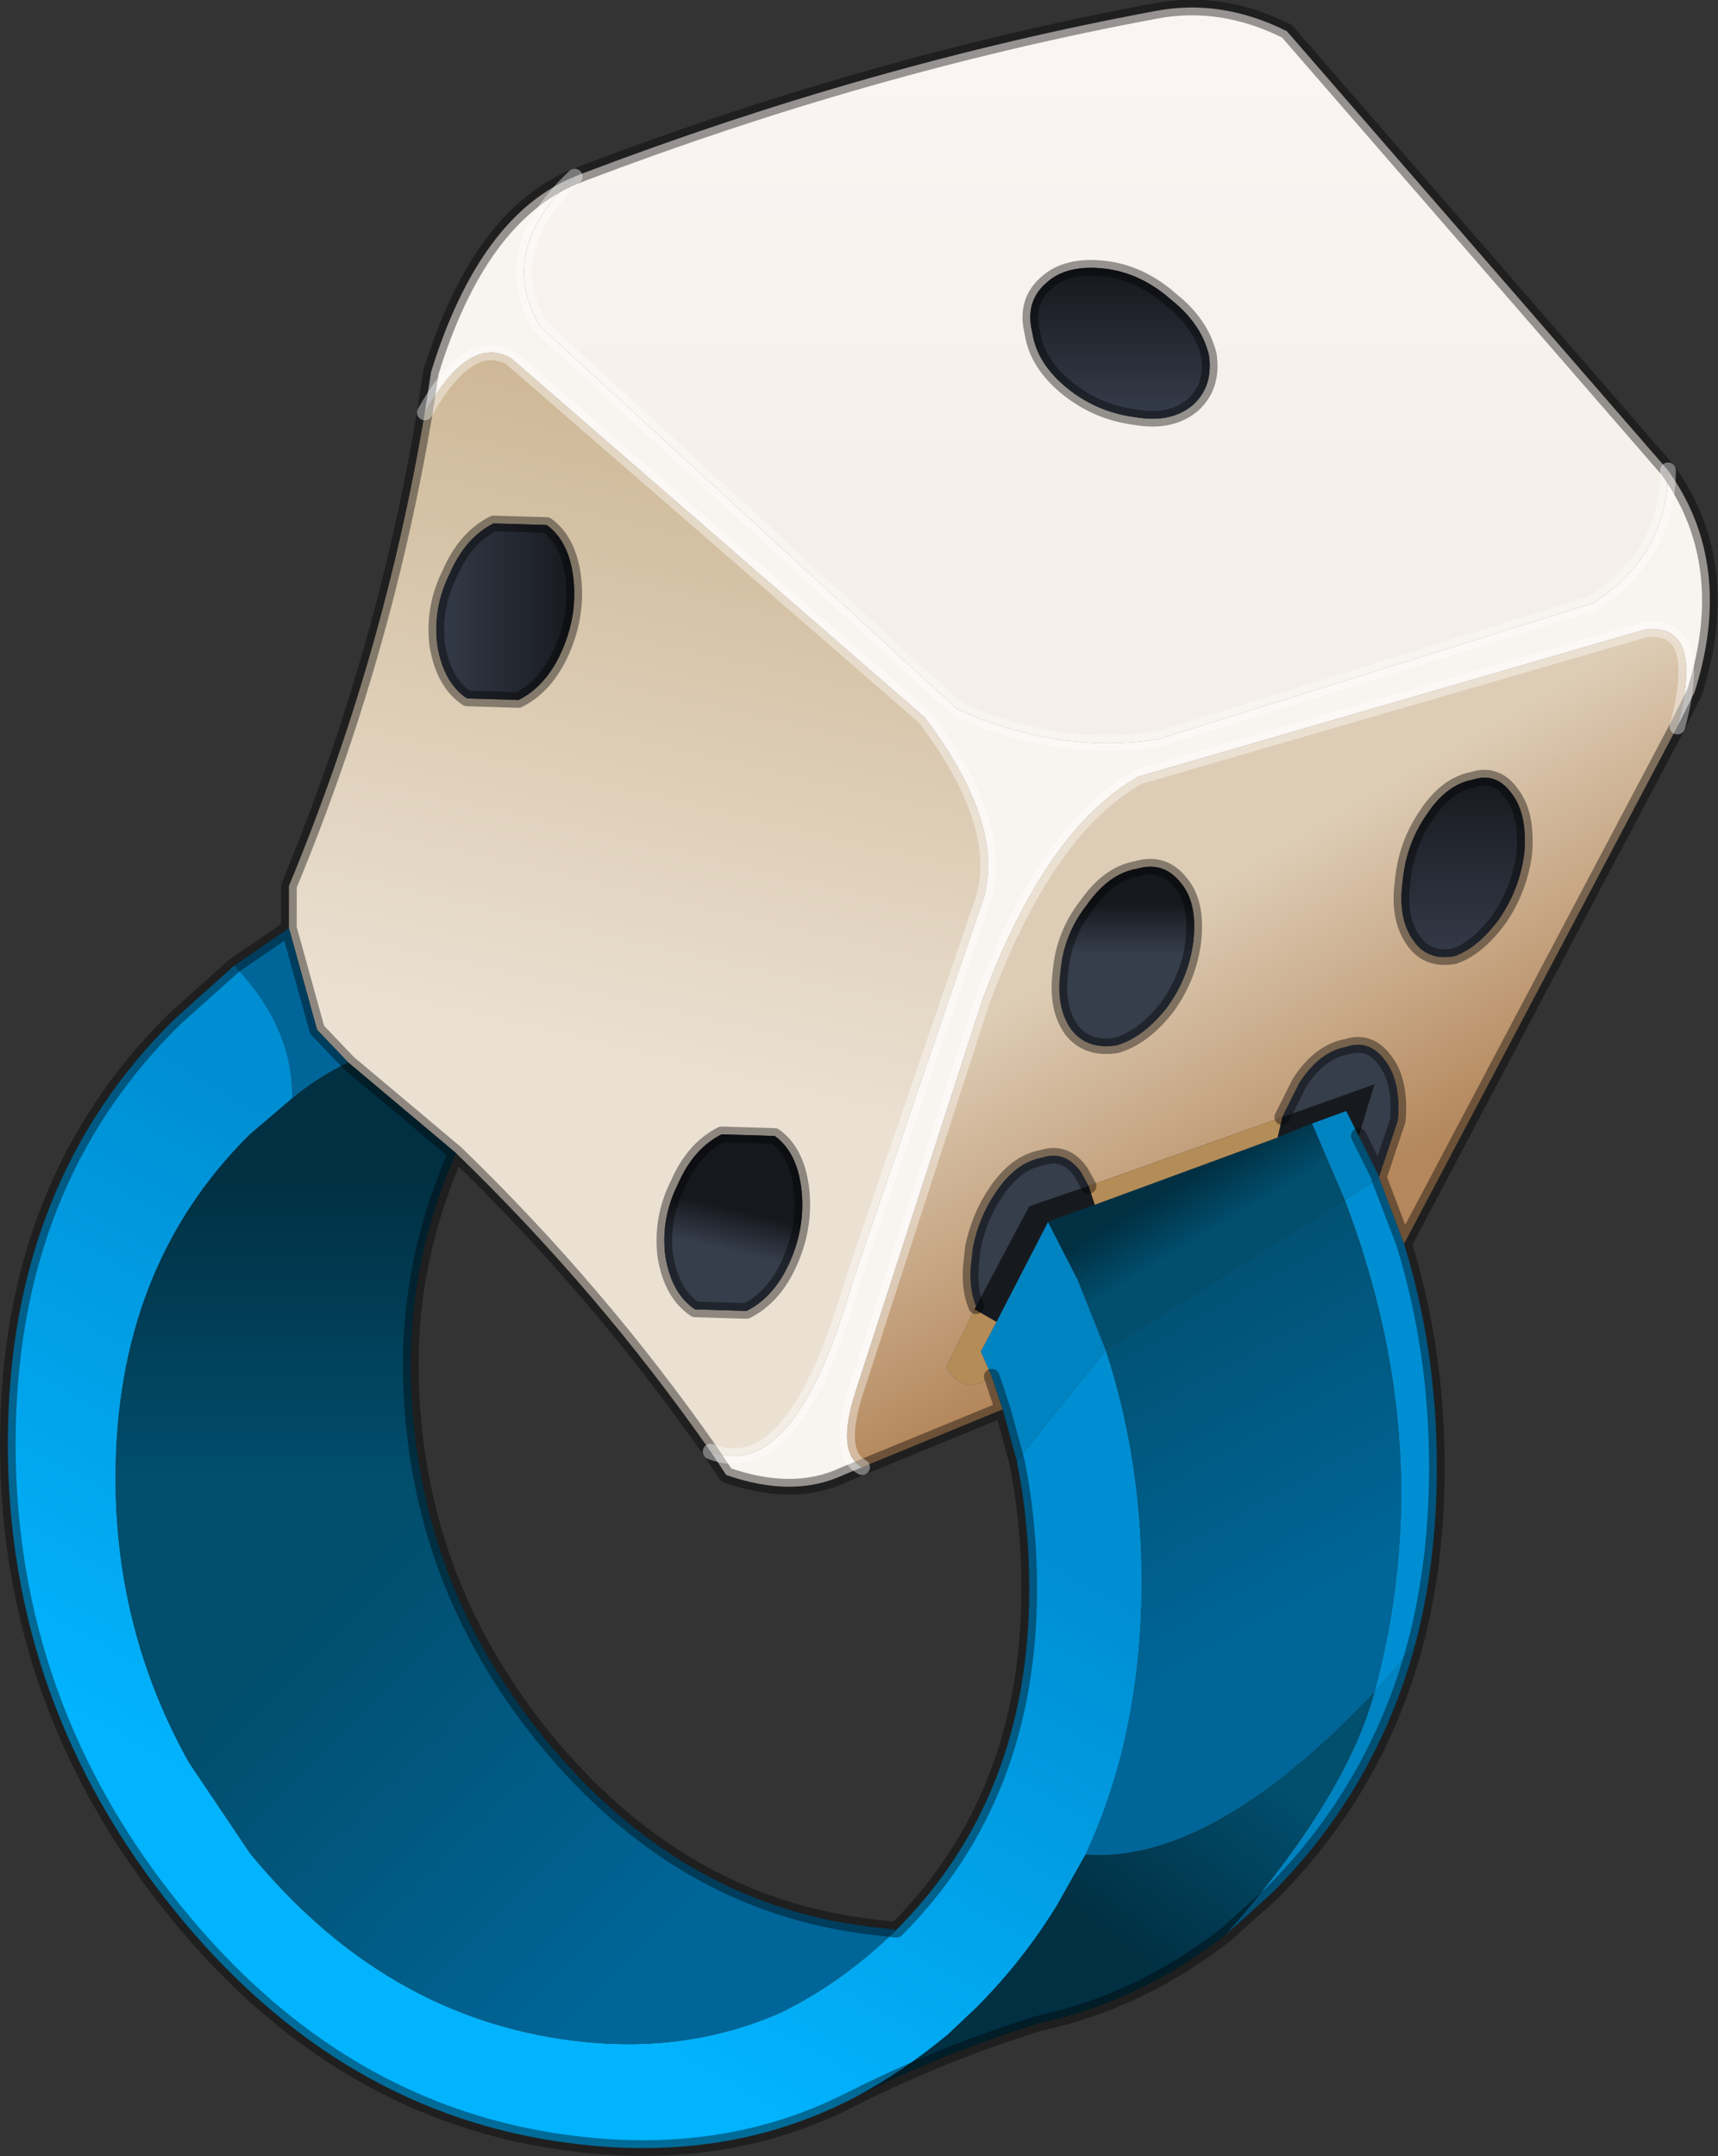 <?xml version="1.0" encoding="UTF-8" standalone="no"?>
<svg xmlns:xlink="http://www.w3.org/1999/xlink" height="69.0px" width="55.0px" xmlns="http://www.w3.org/2000/svg">
  <rect width="100%" height="100%" fill="#333333" stroke="none"/>
  <g transform="matrix(1.0, 0.0, 0.0, 1.0, 27.5, 34.5)">
    <path d="M10.0 -24.9 Q9.05 -25.75 7.9 -25.9 6.65 -26.05 6.0 -25.45 5.3 -24.85 5.55 -23.85 5.7 -22.85 6.7 -22.05 7.65 -21.3 8.85 -21.15 10.0 -20.95 10.7 -21.55 11.35 -22.15 11.2 -23.15 10.95 -24.15 10.0 -24.9 M-9.1 -28.85 L-8.85 -28.95 Q0.35 -32.45 9.5 -34.15 11.6 -34.55 13.7 -33.5 L25.9 -19.45 Q25.9 -16.75 23.5 -15.2 L9.6 -10.85 Q6.4 -10.35 3.15 -11.8 L-10.2 -24.05 Q-11.65 -26.45 -9.1 -28.85" fill="url(#gradient0)" fill-rule="evenodd" stroke="none"/>
    <path d="M-18.25 -4.8 L-18.25 -6.15 Q-15.2 -13.5 -13.9 -21.3 -12.5 -23.8 -11.15 -23.05 L2.1 -11.55 Q4.9 -7.85 3.85 -5.35 L-0.2 6.5 Q-2.05 13.0 -4.75 11.95 -8.35 6.8 -12.9 2.4 L-16.35 -0.5 -17.35 -1.55 -18.25 -4.8 M-9.5 -13.7 Q-9.0 -14.85 -9.15 -16.05 -9.3 -17.2 -10.0 -17.7 L-11.7 -17.75 Q-12.6 -17.3 -13.1 -16.15 -13.65 -15.05 -13.5 -13.85 -13.3 -12.65 -12.55 -12.15 L-10.9 -12.1 Q-10.0 -12.55 -9.5 -13.7 M-2.2 5.85 Q-1.7 4.7 -1.85 3.5 -2.0 2.35 -2.7 1.85 L-4.4 1.8 Q-5.3 2.25 -5.8 3.4 -6.35 4.5 -6.2 5.7 -6.0 6.9 -5.25 7.4 L-3.6 7.45 Q-2.7 7.0 -2.2 5.85" fill="url(#gradient1)" fill-rule="evenodd" stroke="none"/>
    <path d="M-9.5 -13.7 Q-10.0 -12.55 -10.9 -12.1 L-12.55 -12.15 Q-13.3 -12.65 -13.5 -13.85 -13.65 -15.05 -13.1 -16.15 -12.6 -17.3 -11.7 -17.75 L-10.0 -17.7 Q-9.3 -17.2 -9.15 -16.05 -9.0 -14.85 -9.5 -13.7" fill="url(#gradient2)" fill-rule="evenodd" stroke="none"/>
    <path d="M25.9 -19.45 Q28.05 -16.45 26.75 -12.35 L26.2 -11.25 Q27.1 -14.6 25.15 -14.35 L8.95 -9.65 Q6.0 -8.0 3.95 -2.5 L-0.1 10.0 Q-0.75 12.0 0.1 12.45 L-0.5 12.7 Q-2.1 13.45 -4.25 12.7 L-4.75 11.95 Q-2.05 13.0 -0.2 6.5 L3.85 -5.35 Q4.9 -7.85 2.1 -11.55 L-11.15 -23.05 Q-12.5 -23.8 -13.9 -21.3 L-13.7 -22.6 Q-12.15 -27.6 -9.1 -28.85 -11.65 -26.45 -10.2 -24.05 L3.15 -11.8 Q6.4 -10.35 9.6 -10.85 L23.5 -15.2 Q25.9 -16.75 25.9 -19.45" fill="url(#gradient3)" fill-rule="evenodd" stroke="none"/>
    <path d="M-20.0 -3.6 L-18.25 -4.8 -17.35 -1.55 -16.35 -0.5 Q-17.3 -0.05 -18.15 0.65 -18.1 -1.6 -20.0 -3.6" fill="#006699" fill-rule="evenodd" stroke="none"/>
    <path d="M-0.1 32.6 L-0.3 32.7 Q-4.25 34.7 -9.1 34.1 -16.6 33.2 -21.9 26.65 -27.25 20.05 -27.25 11.7 -27.25 3.35 -21.9 -1.9 L-20.0 -3.6 Q-18.1 -1.6 -18.15 0.65 L-19.5 1.8 Q-23.8 6.05 -23.8 12.8 -23.8 17.7 -21.45 21.9 L-19.5 24.8 Q-15.2 30.05 -9.15 30.8 -5.55 31.25 -2.5 29.9 -0.55 28.95 1.15 27.3 L1.2 27.25 Q5.45 23.0 5.45 16.35 5.45 14.2 5.05 12.25 L7.9 8.7 Q9.05 12.2 9.05 16.1 9.05 21.0 7.25 24.85 L6.35 26.45 Q5.25 28.25 3.75 29.75 L2.85 30.6 Q1.4 31.8 -0.1 32.6" fill="url(#gradient4)" fill-rule="evenodd" stroke="none"/>
    <path d="M10.0 -24.9 Q10.95 -24.15 11.2 -23.15 11.35 -22.15 10.7 -21.55 10.0 -20.95 8.85 -21.15 7.65 -21.3 6.7 -22.05 5.7 -22.85 5.55 -23.85 5.3 -24.85 6.0 -25.45 6.65 -26.05 7.9 -25.9 9.05 -25.75 10.0 -24.9" fill="url(#gradient5)" fill-rule="evenodd" stroke="none"/>
    <path d="M26.2 -11.25 L17.45 5.3 16.65 3.2 16.65 3.15 17.25 1.35 Q17.35 0.1 16.85 -0.55 16.35 -1.25 15.6 -1.0 14.75 -0.85 14.1 0.15 L13.55 1.25 7.35 3.45 7.1 3.0 Q6.6 2.3 5.85 2.55 5.0 2.7 4.35 3.7 3.85 4.45 3.65 5.4 L3.6 5.85 Q3.5 6.7 3.75 7.3 L3.7 7.4 2.8 9.25 Q3.35 10.2 4.25 9.55 L4.6 10.6 0.1 12.45 Q-0.75 12.0 -0.1 10.0 L3.95 -2.5 Q6.0 -8.0 8.95 -9.65 L25.15 -14.35 Q27.1 -14.6 26.2 -11.25 M6.8 -1.55 Q7.3 -0.9 8.25 -1.05 9.1 -1.3 9.85 -2.25 10.55 -3.2 10.7 -4.35 10.85 -5.6 10.3 -6.25 9.75 -6.95 8.9 -6.7 8.0 -6.55 7.3 -5.55 6.55 -4.6 6.45 -3.4 6.3 -2.25 6.8 -1.55 M18.15 -8.4 Q17.5 -7.45 17.4 -6.25 17.25 -5.1 17.75 -4.4 18.2 -3.75 19.05 -3.9 19.8 -4.15 20.5 -5.1 21.15 -6.05 21.3 -7.2 21.4 -8.45 20.9 -9.1 20.4 -9.8 19.65 -9.55 18.8 -9.4 18.15 -8.4" fill="url(#gradient6)" fill-rule="evenodd" stroke="none"/>
    <path d="M6.8 -1.55 Q6.3 -2.25 6.45 -3.4 6.55 -4.6 7.3 -5.55 8.0 -6.55 8.9 -6.7 9.75 -6.95 10.3 -6.25 10.85 -5.6 10.7 -4.35 10.55 -3.2 9.85 -2.25 9.1 -1.3 8.25 -1.05 7.3 -0.9 6.8 -1.55" fill="url(#gradient7)" fill-rule="evenodd" stroke="none"/>
    <path d="M18.15 -8.4 Q18.8 -9.4 19.65 -9.55 20.4 -9.8 20.9 -9.1 21.4 -8.45 21.3 -7.2 21.15 -6.05 20.5 -5.1 19.8 -4.15 19.05 -3.9 18.2 -3.75 17.75 -4.4 17.25 -5.1 17.4 -6.25 17.5 -7.45 18.15 -8.4" fill="url(#gradient8)" fill-rule="evenodd" stroke="none"/>
    <path d="M3.75 7.3 Q3.5 6.7 3.6 5.85 L3.65 5.4 Q3.85 4.45 4.35 3.7 5.0 2.7 5.85 2.55 6.6 2.3 7.1 3.0 L7.35 3.45 5.45 4.1 3.75 7.3 M13.55 1.25 L14.1 0.15 Q14.75 -0.85 15.6 -1.0 16.35 -1.25 16.85 -0.55 17.35 0.1 17.25 1.35 L16.65 3.15 16.0 1.85 16.5 0.2 13.55 1.25" fill="#363d4b" fill-rule="evenodd" stroke="none"/>
    <path d="M17.8 18.15 Q16.55 22.75 13.2 26.1 L11.75 27.4 Q15.6 23.0 16.5 19.65 L17.8 18.15 M4.6 10.6 L4.25 9.55 3.9 8.75 4.4 7.8 6.05 4.6 7.0 6.45 7.9 8.7 5.05 12.25 4.6 10.6 M16.65 3.15 L16.65 3.2 15.55 3.9 14.5 1.45 15.6 1.05 16.0 1.85 16.65 3.15" fill="#0083c1" fill-rule="evenodd" stroke="none"/>
    <path d="M3.7 7.4 L3.75 7.3 5.45 4.1 7.35 3.45 7.55 4.05 6.05 4.6 4.4 7.8 3.7 7.4 M16.0 1.85 L15.6 1.05 14.5 1.45 13.4 1.9 13.55 1.25 16.5 0.2 16.0 1.85" fill="#161a1f" fill-rule="evenodd" stroke="none"/>
    <path d="M17.45 5.3 Q18.5 8.7 18.5 12.45 18.5 15.5 17.8 18.15 L16.5 19.65 Q18.6 11.9 15.55 3.9 L16.65 3.2 17.45 5.3" fill="#008ed2" fill-rule="evenodd" stroke="none"/>
    <path d="M13.4 1.9 L14.5 1.45 15.55 3.9 7.9 8.7 7.0 6.45 6.05 4.6 7.55 4.05 13.4 1.9" fill="url(#gradient9)" fill-rule="evenodd" stroke="none"/>
    <path d="M4.25 9.55 Q3.35 10.2 2.8 9.25 L3.7 7.4 4.4 7.8 3.9 8.75 4.25 9.55 M7.35 3.45 L13.55 1.25 13.4 1.9 7.55 4.05 7.35 3.45" fill="#b48c58" fill-rule="evenodd" stroke="none"/>
    <path d="M15.55 3.9 Q18.6 11.9 16.5 19.65 11.3 25.15 7.25 24.85 9.05 21.0 9.05 16.1 9.05 12.2 7.9 8.7 L15.55 3.9" fill="url(#gradient10)" fill-rule="evenodd" stroke="none"/>
    <path d="M11.75 27.4 Q9.0 29.55 5.75 30.25 2.7 31.2 -0.1 32.6 1.4 31.8 2.85 30.6 L3.75 29.75 Q5.25 28.25 6.35 26.45 L7.25 24.85 Q11.3 25.15 16.5 19.65 15.6 23.0 11.75 27.4" fill="url(#gradient11)" fill-rule="evenodd" stroke="none"/>
    <path d="M-13.85 13.55 Q-12.9 17.65 -10.05 21.15 -5.75 26.4 0.3 27.15 L1.15 27.25 1.15 27.3 Q-0.55 28.95 -2.5 29.9 -5.55 31.25 -9.15 30.8 -15.2 30.05 -19.5 24.8 L-21.45 21.9 Q-18.0 15.6 -13.85 13.55" fill="url(#gradient12)" fill-rule="evenodd" stroke="none"/>
    <path d="M-2.2 5.85 Q-2.7 7.0 -3.6 7.45 L-5.25 7.4 Q-6.0 6.9 -6.2 5.7 -6.35 4.5 -5.8 3.4 -5.3 2.25 -4.4 1.8 L-2.7 1.85 Q-2.0 2.35 -1.85 3.5 -1.7 4.7 -2.2 5.85" fill="url(#gradient13)" fill-rule="evenodd" stroke="none"/>
    <path d="M-21.45 21.9 Q-23.8 17.7 -23.8 12.8 -23.8 6.05 -19.5 1.8 L-18.15 0.65 Q-17.3 -0.05 -16.35 -0.5 L-12.9 2.4 Q-14.35 5.7 -14.35 9.15 -14.35 11.4 -13.85 13.55 -18.0 15.6 -21.45 21.9" fill="url(#gradient14)" fill-rule="evenodd" stroke="none"/>
    <path d="M10.0 -24.9 Q10.95 -24.15 11.2 -23.15 11.35 -22.15 10.7 -21.55 10.0 -20.95 8.85 -21.15 7.65 -21.3 6.7 -22.05 5.7 -22.85 5.55 -23.85 5.3 -24.85 6.0 -25.45 6.65 -26.05 7.9 -25.9 9.05 -25.75 10.0 -24.9 M-9.1 -28.85 L-8.85 -28.95 Q0.35 -32.45 9.5 -34.15 11.6 -34.55 13.7 -33.5 L25.9 -19.45 Q28.05 -16.45 26.75 -12.35 L26.2 -11.25 17.45 5.3 Q18.5 8.7 18.5 12.45 18.5 15.5 17.8 18.15 16.55 22.75 13.2 26.1 L11.75 27.4 Q9.0 29.55 5.75 30.25 2.7 31.2 -0.1 32.6 L-0.3 32.7 Q-4.25 34.7 -9.1 34.1 -16.6 33.2 -21.9 26.65 -27.25 20.05 -27.25 11.7 -27.25 3.35 -21.9 -1.9 L-20.0 -3.6 -18.25 -4.8 -18.25 -6.15 Q-15.2 -13.5 -13.9 -21.3 L-13.7 -22.6 Q-12.15 -27.6 -9.1 -28.85 M6.8 -1.55 Q6.3 -2.25 6.45 -3.4 6.55 -4.6 7.3 -5.55 8.0 -6.55 8.9 -6.7 9.75 -6.95 10.3 -6.25 10.85 -5.6 10.7 -4.35 10.55 -3.2 9.85 -2.25 9.1 -1.3 8.25 -1.05 7.3 -0.9 6.8 -1.55 M0.1 12.45 L4.6 10.6 4.25 9.55 M3.75 7.3 Q3.5 6.7 3.6 5.85 L3.65 5.4 Q3.85 4.45 4.35 3.7 5.0 2.7 5.85 2.55 6.6 2.3 7.1 3.0 L7.35 3.45 M13.55 1.25 L14.1 0.15 Q14.75 -0.85 15.6 -1.0 16.35 -1.25 16.85 -0.55 17.35 0.1 17.25 1.35 L16.65 3.15 16.65 3.2 17.45 5.3 M18.15 -8.4 Q18.8 -9.4 19.65 -9.55 20.4 -9.8 20.9 -9.1 21.4 -8.45 21.3 -7.2 21.15 -6.05 20.5 -5.1 19.8 -4.15 19.05 -3.9 18.2 -3.75 17.75 -4.4 17.25 -5.1 17.4 -6.25 17.5 -7.45 18.15 -8.4 M16.0 1.85 L16.65 3.15 M5.05 12.25 L4.6 10.6 M1.2 27.25 Q5.45 23.0 5.45 16.35 5.45 14.2 5.05 12.25 M-13.85 13.55 Q-12.9 17.65 -10.05 21.15 -5.75 26.4 0.3 27.15 L1.15 27.25 1.2 27.25 M-9.5 -13.7 Q-10.0 -12.55 -10.9 -12.1 L-12.55 -12.15 Q-13.3 -12.65 -13.5 -13.85 -13.65 -15.05 -13.1 -16.15 -12.6 -17.3 -11.7 -17.75 L-10.0 -17.7 Q-9.3 -17.2 -9.15 -16.05 -9.0 -14.85 -9.5 -13.7 M-16.35 -0.5 L-17.35 -1.55 -18.25 -4.8 M-2.2 5.85 Q-2.7 7.0 -3.6 7.45 L-5.25 7.4 Q-6.0 6.9 -6.2 5.7 -6.35 4.5 -5.8 3.4 -5.3 2.25 -4.4 1.8 L-2.7 1.85 Q-2.0 2.35 -1.85 3.5 -1.7 4.7 -2.2 5.85 M-12.9 2.4 Q-14.35 5.7 -14.35 9.15 -14.35 11.4 -13.85 13.55 M0.1 12.45 L-0.5 12.7 Q-2.1 13.45 -4.25 12.7 L-4.75 11.95 Q-8.35 6.8 -12.9 2.4 L-16.35 -0.5" fill="none" stroke="#000000" stroke-linecap="round" stroke-linejoin="round" stroke-opacity="0.4" stroke-width="0.5"/>
    <path d="M-4.75 11.95 Q-2.05 13.0 -0.2 6.5 L3.85 -5.35 Q4.9 -7.85 2.1 -11.55 L-11.15 -23.05 Q-12.5 -23.8 -13.9 -21.3 M26.2 -11.25 Q27.1 -14.6 25.15 -14.35 L8.95 -9.65 Q6.0 -8.0 3.95 -2.5 L-0.1 10.0 Q-0.75 12.0 0.1 12.45" fill="none" stroke="#ffffff" stroke-linecap="round" stroke-linejoin="round" stroke-opacity="0.4" stroke-width="0.5"/>
    <path d="M-9.1 -28.85 Q-11.65 -26.45 -10.2 -24.05 L3.15 -11.8 Q6.4 -10.35 9.6 -10.85 L23.5 -15.2 Q25.9 -16.75 25.9 -19.45" fill="none" stroke="#ffffff" stroke-linecap="round" stroke-linejoin="round" stroke-opacity="0.4" stroke-width="0.5"/>
  </g>
  <defs>
    <linearGradient gradientTransform="matrix(0.0, -0.01, 0.022, 0.0, 7.55, -24.75)" gradientUnits="userSpaceOnUse" id="gradient0" spreadMethod="pad" x1="-819.2" x2="819.2">
      <stop offset="0.0" stop-color="#f4efe8"/>
      <stop offset="0.988" stop-color="#faf5f3"/>
    </linearGradient>
    <linearGradient gradientTransform="matrix(0.003, -0.013, 0.013, 0.003, -5.85, -10.75)" gradientUnits="userSpaceOnUse" id="gradient1" spreadMethod="pad" x1="-819.2" x2="819.2">
      <stop offset="0.0" stop-color="#ebe1d3"/>
      <stop offset="0.988" stop-color="#ceb897"/>
    </linearGradient>
    <linearGradient gradientTransform="matrix(0.003, 0.0, 0.0, 0.004, -11.35, -14.95)" gradientUnits="userSpaceOnUse" id="gradient2" spreadMethod="pad" x1="-819.2" x2="819.2">
      <stop offset="0.0" stop-color="#363d4b"/>
      <stop offset="0.988" stop-color="#16181d"/>
    </linearGradient>
    <linearGradient gradientTransform="matrix(0.025, 0.0, 0.0, 0.026, 6.65, -7.9)" gradientUnits="userSpaceOnUse" id="gradient3" spreadMethod="pad" x1="-819.2" x2="819.2">
      <stop offset="0.0" stop-color="#f8f4ef"/>
      <stop offset="0.988" stop-color="#f8f4ef"/>
    </linearGradient>
    <linearGradient gradientTransform="matrix(-0.006, 0.011, -0.021, -0.012, -10.8, 17.0)" gradientUnits="userSpaceOnUse" id="gradient4" spreadMethod="pad" x1="-819.2" x2="819.2">
      <stop offset="0.016" stop-color="#008ed2"/>
      <stop offset="0.988" stop-color="#02b3fd"/>
    </linearGradient>
    <linearGradient gradientTransform="matrix(0.0, -0.003, 0.004, 0.0, 8.35, -23.5)" gradientUnits="userSpaceOnUse" id="gradient5" spreadMethod="pad" x1="-819.2" x2="819.2">
      <stop offset="0.0" stop-color="#363d4b"/>
      <stop offset="0.988" stop-color="#16181d"/>
    </linearGradient>
    <linearGradient gradientTransform="matrix(0.003, 0.006, -0.019, 0.011, 13.05, -0.85)" gradientUnits="userSpaceOnUse" id="gradient6" spreadMethod="pad" x1="-819.2" x2="819.2">
      <stop offset="0.0" stop-color="#decdb6"/>
      <stop offset="0.988" stop-color="#b4875c"/>
    </linearGradient>
    <linearGradient gradientTransform="matrix(0.0, -0.001, 0.003, 0.0, 8.55, -4.8)" gradientUnits="userSpaceOnUse" id="gradient7" spreadMethod="pad" x1="-819.2" x2="819.2">
      <stop offset="0.0" stop-color="#363d4b"/>
      <stop offset="0.988" stop-color="#16181d"/>
    </linearGradient>
    <linearGradient gradientTransform="matrix(0.0, -0.004, 0.002, 0.0, 19.3, -6.7)" gradientUnits="userSpaceOnUse" id="gradient8" spreadMethod="pad" x1="-819.2" x2="819.2">
      <stop offset="0.0" stop-color="#363d4b"/>
      <stop offset="0.988" stop-color="#16181d"/>
    </linearGradient>
    <linearGradient gradientTransform="matrix(6.0E-4, 0.001, -0.005, 0.003, 10.75, 4.15)" gradientUnits="userSpaceOnUse" id="gradient9" spreadMethod="pad" x1="-819.2" x2="819.2">
      <stop offset="0.016" stop-color="#013043"/>
      <stop offset="0.988" stop-color="#014e6d"/>
    </linearGradient>
    <linearGradient gradientTransform="matrix(-0.004, -0.007, 0.009, -0.005, 10.15, 12.15)" gradientUnits="userSpaceOnUse" id="gradient10" spreadMethod="pad" x1="-819.2" x2="819.2">
      <stop offset="0.0" stop-color="#006699"/>
      <stop offset="0.988" stop-color="#014e6d"/>
    </linearGradient>
    <linearGradient gradientTransform="matrix(0.002, -0.004, 0.004, 0.003, 9.55, 24.1)" gradientUnits="userSpaceOnUse" id="gradient11" spreadMethod="pad" x1="-819.2" x2="819.2">
      <stop offset="0.016" stop-color="#013043"/>
      <stop offset="0.988" stop-color="#014e6d"/>
    </linearGradient>
    <linearGradient gradientTransform="matrix(-0.007, -0.007, 0.006, -0.006, -12.3, 23.05)" gradientUnits="userSpaceOnUse" id="gradient12" spreadMethod="pad" x1="-819.2" x2="819.2">
      <stop offset="0.0" stop-color="#006699"/>
      <stop offset="0.988" stop-color="#014e6d"/>
    </linearGradient>
    <linearGradient gradientTransform="matrix(2.0E-4, -8.0E-4, 0.003, 7.0E-4, -4.05, 4.85)" gradientUnits="userSpaceOnUse" id="gradient13" spreadMethod="pad" x1="-819.2" x2="819.2">
      <stop offset="0.0" stop-color="#363d4b"/>
      <stop offset="0.988" stop-color="#16181d"/>
    </linearGradient>
    <linearGradient gradientTransform="matrix(0.0, 0.006, -0.007, 0.0, -18.35, 8.1)" gradientUnits="userSpaceOnUse" id="gradient14" spreadMethod="pad" x1="-819.2" x2="819.2">
      <stop offset="0.016" stop-color="#013043"/>
      <stop offset="0.988" stop-color="#014e6d"/>
    </linearGradient>
  </defs>
</svg>
